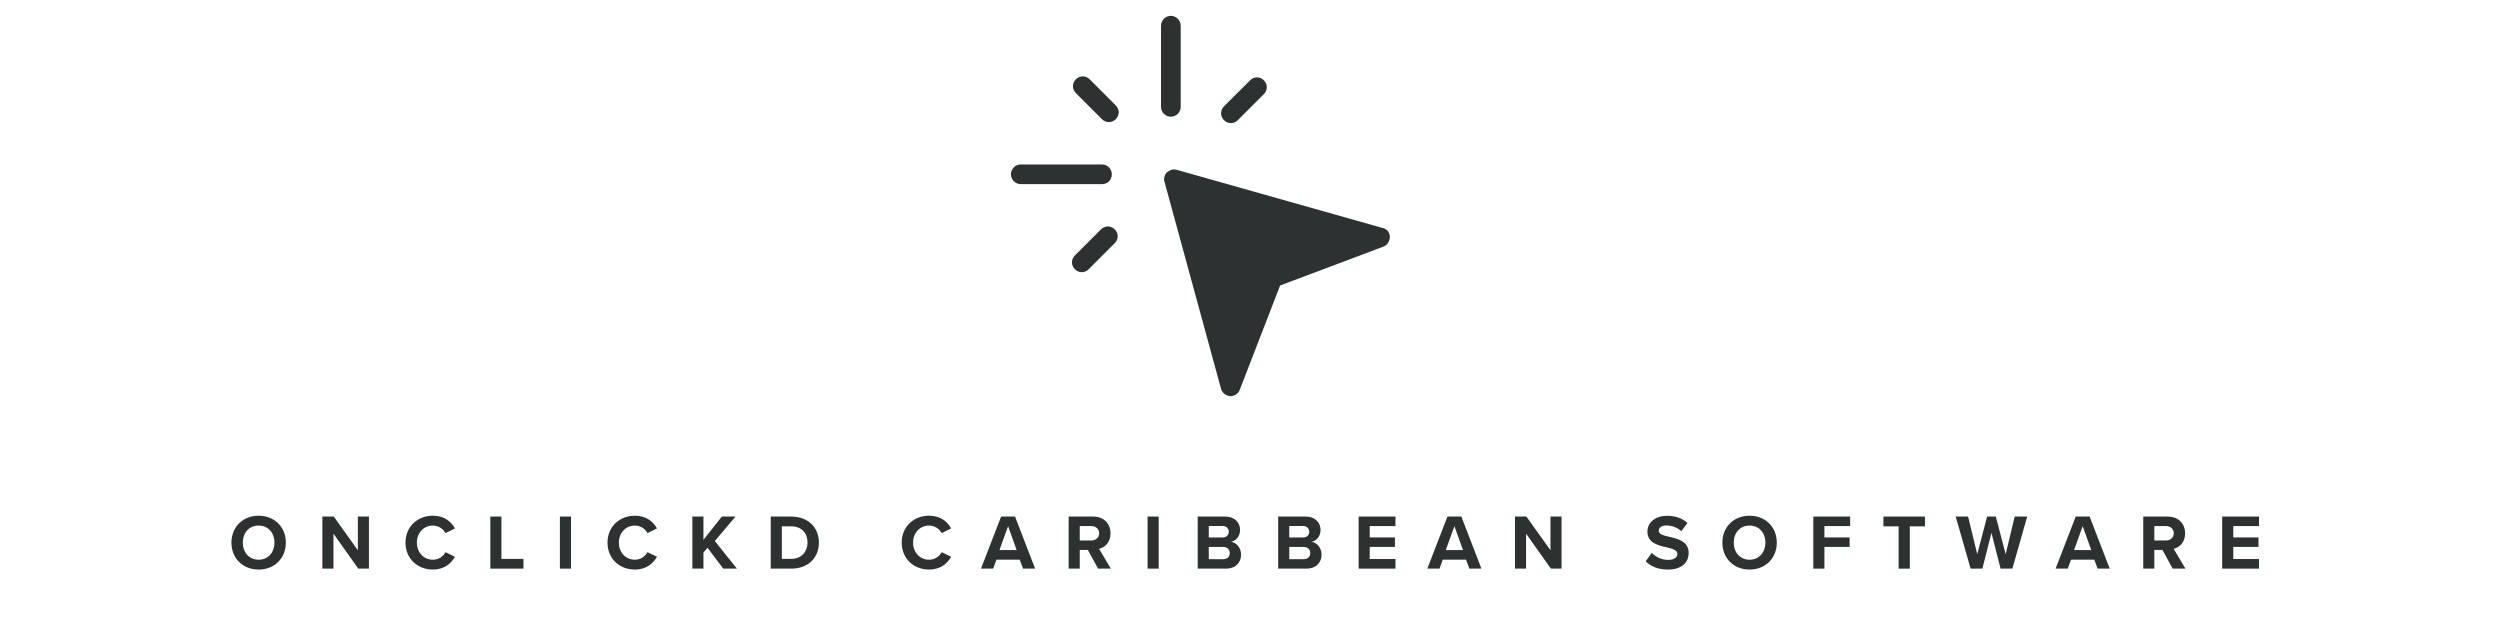 <svg xmlns="http://www.w3.org/2000/svg" xmlns:xlink="http://www.w3.org/1999/xlink" width="295" zoomAndPan="magnify" viewBox="0 0 221.25 56.25" height="75" preserveAspectRatio="xMidYMid meet" version="1.0"><defs><g/></defs><path fill="#2e3131" d="M 104.492 9.461 L 104.492 2.273 C 104.492 1.797 104.102 1.402 103.621 1.402 C 103.141 1.402 102.75 1.797 102.75 2.273 L 102.75 9.461 C 102.75 9.938 103.141 10.328 103.621 10.328 C 104.102 10.328 104.492 9.938 104.492 9.461 Z M 104.492 9.461 " fill-opacity="1" fill-rule="nonzero"/><path fill="#2e3131" d="M 98.395 15.426 C 98.395 14.945 98.004 14.555 97.523 14.555 L 90.34 14.555 C 89.859 14.555 89.469 14.945 89.469 15.426 C 89.469 15.902 89.859 16.297 90.34 16.297 L 97.523 16.297 C 98.004 16.297 98.395 15.945 98.395 15.426 Z M 98.395 15.426 " fill-opacity="1" fill-rule="nonzero"/><path fill="#2e3131" d="M 96.438 7.02 C 96.086 6.672 95.566 6.672 95.215 7.02 C 94.867 7.367 94.867 7.891 95.215 8.238 L 97.523 10.547 C 97.699 10.723 97.918 10.809 98.133 10.809 C 98.352 10.809 98.57 10.723 98.742 10.547 C 99.094 10.199 99.094 9.676 98.742 9.328 Z M 96.438 7.02 " fill-opacity="1" fill-rule="nonzero"/><path fill="#2e3131" d="M 109.543 10.637 L 111.852 8.328 C 112.199 7.98 112.199 7.457 111.852 7.109 C 111.504 6.758 110.98 6.758 110.633 7.109 L 108.324 9.414 C 107.977 9.766 107.977 10.285 108.324 10.637 C 108.496 10.809 108.715 10.895 108.934 10.895 C 109.152 10.895 109.367 10.809 109.543 10.637 Z M 109.543 10.637 " fill-opacity="1" fill-rule="nonzero"/><path fill="#2e3131" d="M 97.438 20.301 L 95.129 22.609 C 94.781 22.957 94.781 23.48 95.129 23.828 C 95.305 24.004 95.52 24.09 95.738 24.09 C 95.957 24.09 96.176 24.004 96.348 23.828 L 98.656 21.52 C 99.004 21.172 99.004 20.648 98.656 20.301 C 98.309 19.953 97.785 19.953 97.438 20.301 Z M 97.438 20.301 " fill-opacity="1" fill-rule="nonzero"/><path fill="#2e3131" d="M 122.344 20.172 L 104.145 15.031 C 103.84 14.945 103.535 15.031 103.273 15.25 C 103.055 15.469 102.969 15.816 103.055 16.078 L 108.062 34.41 C 108.148 34.758 108.496 35.02 108.848 35.062 C 108.848 35.062 108.891 35.062 108.891 35.062 C 109.238 35.062 109.586 34.844 109.719 34.496 L 113.289 25.266 L 122.434 21.824 C 122.781 21.695 123 21.348 123 20.953 C 123 20.562 122.738 20.258 122.344 20.172 Z M 122.344 20.172 " fill-opacity="1" fill-rule="nonzero"/><g fill="#2e3131" fill-opacity="1"><g transform="translate(20.247, 50.324)"><g><path d="M 0.234 -2.301 C 0.234 -0.91 1.25 0.082 2.641 0.082 C 4.035 0.082 5.051 -0.91 5.051 -2.301 C 5.051 -3.688 4.035 -4.684 2.641 -4.684 C 1.25 -4.684 0.234 -3.688 0.234 -2.301 Z M 4.043 -2.301 C 4.043 -1.445 3.488 -0.789 2.641 -0.789 C 1.789 -0.789 1.242 -1.445 1.242 -2.301 C 1.242 -3.164 1.789 -3.812 2.641 -3.812 C 3.488 -3.812 4.043 -3.164 4.043 -2.301 Z M 4.043 -2.301 "/></g></g></g><g fill="#2e3131" fill-opacity="1"><g transform="translate(28.073, 50.324)"><g><path d="M 4.578 0 L 4.578 -4.609 L 3.598 -4.609 L 3.598 -1.625 L 1.465 -4.609 L 0.457 -4.609 L 0.457 0 L 1.438 0 L 1.438 -3.094 L 3.633 0 Z M 4.578 0 "/></g></g></g><g fill="#2e3131" fill-opacity="1"><g transform="translate(35.651, 50.324)"><g><path d="M 2.652 0.082 C 3.703 0.082 4.281 -0.477 4.613 -1.051 L 3.773 -1.457 C 3.578 -1.078 3.164 -0.789 2.652 -0.789 C 1.852 -0.789 1.242 -1.43 1.242 -2.301 C 1.242 -3.172 1.852 -3.812 2.652 -3.812 C 3.164 -3.812 3.578 -3.516 3.773 -3.145 L 4.613 -3.559 C 4.289 -4.133 3.703 -4.684 2.652 -4.684 C 1.305 -4.684 0.234 -3.715 0.234 -2.301 C 0.234 -0.883 1.305 0.082 2.652 0.082 Z M 2.652 0.082 "/></g></g></g><g fill="#2e3131" fill-opacity="1"><g transform="translate(42.939, 50.324)"><g><path d="M 3.387 0 L 3.387 -0.863 L 1.438 -0.863 L 1.438 -4.609 L 0.457 -4.609 L 0.457 0 Z M 3.387 0 "/></g></g></g><g fill="#2e3131" fill-opacity="1"><g transform="translate(49.094, 50.324)"><g><path d="M 1.438 0 L 1.438 -4.609 L 0.457 -4.609 L 0.457 0 Z M 1.438 0 "/></g></g></g><g fill="#2e3131" fill-opacity="1"><g transform="translate(53.529, 50.324)"><g><path d="M 2.652 0.082 C 3.703 0.082 4.281 -0.477 4.613 -1.051 L 3.773 -1.457 C 3.578 -1.078 3.164 -0.789 2.652 -0.789 C 1.852 -0.789 1.242 -1.43 1.242 -2.301 C 1.242 -3.172 1.852 -3.812 2.652 -3.812 C 3.164 -3.812 3.578 -3.516 3.773 -3.145 L 4.613 -3.559 C 4.289 -4.133 3.703 -4.684 2.652 -4.684 C 1.305 -4.684 0.234 -3.715 0.234 -2.301 C 0.234 -0.883 1.305 0.082 2.652 0.082 Z M 2.652 0.082 "/></g></g></g><g fill="#2e3131" fill-opacity="1"><g transform="translate(60.817, 50.324)"><g><path d="M 4.398 0 L 2.445 -2.445 L 4.277 -4.609 L 3.066 -4.609 L 1.438 -2.551 L 1.438 -4.609 L 0.457 -4.609 L 0.457 0 L 1.438 0 L 1.438 -1.418 L 1.797 -1.844 L 3.191 0 Z M 4.398 0 "/></g></g></g><g fill="#2e3131" fill-opacity="1"><g transform="translate(67.753, 50.324)"><g><path d="M 2.273 0 C 3.715 0 4.719 -0.91 4.719 -2.301 C 4.719 -3.688 3.715 -4.609 2.273 -4.609 L 0.457 -4.609 L 0.457 0 Z M 1.438 -3.742 L 2.273 -3.742 C 3.219 -3.742 3.715 -3.117 3.715 -2.301 C 3.715 -1.52 3.184 -0.863 2.273 -0.863 L 1.438 -0.863 Z M 1.438 -3.742 "/></g></g></g><g fill="#2e3131" fill-opacity="1"><g transform="translate(75.255, 50.324)"><g/></g></g><g fill="#2e3131" fill-opacity="1"><g transform="translate(79.565, 50.324)"><g><path d="M 2.652 0.082 C 3.703 0.082 4.281 -0.477 4.613 -1.051 L 3.773 -1.457 C 3.578 -1.078 3.164 -0.789 2.652 -0.789 C 1.852 -0.789 1.242 -1.43 1.242 -2.301 C 1.242 -3.172 1.852 -3.812 2.652 -3.812 C 3.164 -3.812 3.578 -3.516 3.773 -3.145 L 4.613 -3.559 C 4.289 -4.133 3.703 -4.684 2.652 -4.684 C 1.305 -4.684 0.234 -3.715 0.234 -2.301 C 0.234 -0.883 1.305 0.082 2.652 0.082 Z M 2.652 0.082 "/></g></g></g><g fill="#2e3131" fill-opacity="1"><g transform="translate(86.853, 50.324)"><g><path d="M 4.754 0 L 2.977 -4.609 L 1.746 -4.609 L -0.035 0 L 1.043 0 L 1.332 -0.793 L 3.391 -0.793 L 3.684 0 Z M 3.121 -1.645 L 1.598 -1.645 L 2.363 -3.758 Z M 3.121 -1.645 "/></g></g></g><g fill="#2e3131" fill-opacity="1"><g transform="translate(94.12, 50.324)"><g><path d="M 4.188 0 L 3.148 -1.754 C 3.648 -1.871 4.16 -2.309 4.16 -3.121 C 4.16 -3.98 3.57 -4.609 2.609 -4.609 L 0.457 -4.609 L 0.457 0 L 1.438 0 L 1.438 -1.652 L 2.156 -1.652 L 3.059 0 Z M 3.156 -3.129 C 3.156 -2.742 2.859 -2.492 2.465 -2.492 L 1.438 -2.492 L 1.438 -3.766 L 2.465 -3.766 C 2.859 -3.766 3.156 -3.516 3.156 -3.129 Z M 3.156 -3.129 "/></g></g></g><g fill="#2e3131" fill-opacity="1"><g transform="translate(101.104, 50.324)"><g><path d="M 1.438 0 L 1.438 -4.609 L 0.457 -4.609 L 0.457 0 Z M 1.438 0 "/></g></g></g><g fill="#2e3131" fill-opacity="1"><g transform="translate(105.539, 50.324)"><g><path d="M 2.957 0 C 3.832 0 4.297 -0.551 4.297 -1.242 C 4.297 -1.824 3.902 -2.301 3.414 -2.375 C 3.848 -2.465 4.207 -2.852 4.207 -3.434 C 4.207 -4.047 3.758 -4.609 2.879 -4.609 L 0.457 -4.609 L 0.457 0 Z M 1.438 -3.773 L 2.668 -3.773 C 2.996 -3.773 3.207 -3.551 3.207 -3.266 C 3.207 -2.969 2.996 -2.758 2.668 -2.758 L 1.438 -2.758 Z M 1.438 -1.922 L 2.699 -1.922 C 3.086 -1.922 3.297 -1.672 3.297 -1.383 C 3.297 -1.051 3.074 -0.836 2.699 -0.836 L 1.438 -0.836 Z M 1.438 -1.922 "/></g></g></g><g fill="#2e3131" fill-opacity="1"><g transform="translate(112.661, 50.324)"><g><path d="M 2.957 0 C 3.832 0 4.297 -0.551 4.297 -1.242 C 4.297 -1.824 3.902 -2.301 3.414 -2.375 C 3.848 -2.465 4.207 -2.852 4.207 -3.434 C 4.207 -4.047 3.758 -4.609 2.879 -4.609 L 0.457 -4.609 L 0.457 0 Z M 1.438 -3.773 L 2.668 -3.773 C 2.996 -3.773 3.207 -3.551 3.207 -3.266 C 3.207 -2.969 2.996 -2.758 2.668 -2.758 L 1.438 -2.758 Z M 1.438 -1.922 L 2.699 -1.922 C 3.086 -1.922 3.297 -1.672 3.297 -1.383 C 3.297 -1.051 3.074 -0.836 2.699 -0.836 L 1.438 -0.836 Z M 1.438 -1.922 "/></g></g></g><g fill="#2e3131" fill-opacity="1"><g transform="translate(119.783, 50.324)"><g><path d="M 3.715 0 L 3.715 -0.852 L 1.438 -0.852 L 1.438 -1.922 L 3.668 -1.922 L 3.668 -2.762 L 1.438 -2.762 L 1.438 -3.766 L 3.715 -3.766 L 3.715 -4.609 L 0.457 -4.609 L 0.457 0 Z M 3.715 0 "/></g></g></g><g fill="#2e3131" fill-opacity="1"><g transform="translate(126.353, 50.324)"><g><path d="M 4.754 0 L 2.977 -4.609 L 1.746 -4.609 L -0.035 0 L 1.043 0 L 1.332 -0.793 L 3.391 -0.793 L 3.684 0 Z M 3.121 -1.645 L 1.598 -1.645 L 2.363 -3.758 Z M 3.121 -1.645 "/></g></g></g><g fill="#2e3131" fill-opacity="1"><g transform="translate(133.62, 50.324)"><g><path d="M 4.578 0 L 4.578 -4.609 L 3.598 -4.609 L 3.598 -1.625 L 1.465 -4.609 L 0.457 -4.609 L 0.457 0 L 1.438 0 L 1.438 -3.094 L 3.633 0 Z M 4.578 0 "/></g></g></g><g fill="#2e3131" fill-opacity="1"><g transform="translate(141.198, 50.324)"><g/></g></g><g fill="#2e3131" fill-opacity="1"><g transform="translate(145.508, 50.324)"><g><path d="M 0.137 -0.648 C 0.574 -0.215 1.207 0.082 2.094 0.082 C 3.336 0.082 3.938 -0.551 3.938 -1.395 C 3.938 -2.418 2.969 -2.645 2.211 -2.82 C 1.68 -2.941 1.293 -3.039 1.293 -3.352 C 1.293 -3.625 1.527 -3.82 1.969 -3.82 C 2.418 -3.82 2.914 -3.66 3.289 -3.316 L 3.832 -4.035 C 3.379 -4.457 2.77 -4.676 2.039 -4.676 C 0.953 -4.676 0.289 -4.055 0.289 -3.289 C 0.289 -2.258 1.258 -2.051 2.012 -1.879 C 2.543 -1.754 2.941 -1.637 2.941 -1.293 C 2.941 -1.027 2.68 -0.773 2.141 -0.773 C 1.508 -0.773 1 -1.059 0.676 -1.395 Z M 0.137 -0.648 "/></g></g></g><g fill="#2e3131" fill-opacity="1"><g transform="translate(152.195, 50.324)"><g><path d="M 0.234 -2.301 C 0.234 -0.91 1.25 0.082 2.641 0.082 C 4.035 0.082 5.051 -0.91 5.051 -2.301 C 5.051 -3.688 4.035 -4.684 2.641 -4.684 C 1.25 -4.684 0.234 -3.688 0.234 -2.301 Z M 4.043 -2.301 C 4.043 -1.445 3.488 -0.789 2.641 -0.789 C 1.789 -0.789 1.242 -1.445 1.242 -2.301 C 1.242 -3.164 1.789 -3.812 2.641 -3.812 C 3.488 -3.812 4.043 -3.164 4.043 -2.301 Z M 4.043 -2.301 "/></g></g></g><g fill="#2e3131" fill-opacity="1"><g transform="translate(160.022, 50.324)"><g><path d="M 1.438 0 L 1.438 -1.922 L 3.668 -1.922 L 3.668 -2.762 L 1.438 -2.762 L 1.438 -3.766 L 3.715 -3.766 L 3.715 -4.609 L 0.457 -4.609 L 0.457 0 Z M 1.438 0 "/></g></g></g><g fill="#2e3131" fill-opacity="1"><g transform="translate(166.509, 50.324)"><g><path d="M 2.508 0 L 2.508 -3.742 L 3.848 -3.742 L 3.848 -4.609 L 0.172 -4.609 L 0.172 -3.742 L 1.52 -3.742 L 1.52 0 Z M 2.508 0 "/></g></g></g><g fill="#2e3131" fill-opacity="1"><g transform="translate(173.071, 50.324)"><g><path d="M 5.023 0 L 6.336 -4.609 L 5.23 -4.609 L 4.43 -1.277 L 3.559 -4.609 L 2.789 -4.609 L 1.914 -1.277 L 1.105 -4.609 L 0.008 -4.609 L 1.328 0 L 2.371 0 L 3.172 -3.164 L 3.98 0 Z M 5.023 0 "/></g></g></g><g fill="#2e3131" fill-opacity="1"><g transform="translate(181.955, 50.324)"><g><path d="M 4.754 0 L 2.977 -4.609 L 1.746 -4.609 L -0.035 0 L 1.043 0 L 1.332 -0.793 L 3.391 -0.793 L 3.684 0 Z M 3.121 -1.645 L 1.598 -1.645 L 2.363 -3.758 Z M 3.121 -1.645 "/></g></g></g><g fill="#2e3131" fill-opacity="1"><g transform="translate(189.222, 50.324)"><g><path d="M 4.188 0 L 3.148 -1.754 C 3.648 -1.871 4.16 -2.309 4.16 -3.121 C 4.16 -3.98 3.57 -4.609 2.609 -4.609 L 0.457 -4.609 L 0.457 0 L 1.438 0 L 1.438 -1.652 L 2.156 -1.652 L 3.059 0 Z M 3.156 -3.129 C 3.156 -2.742 2.859 -2.492 2.465 -2.492 L 1.438 -2.492 L 1.438 -3.766 L 2.465 -3.766 C 2.859 -3.766 3.156 -3.516 3.156 -3.129 Z M 3.156 -3.129 "/></g></g></g><g fill="#2e3131" fill-opacity="1"><g transform="translate(196.206, 50.324)"><g><path d="M 3.715 0 L 3.715 -0.852 L 1.438 -0.852 L 1.438 -1.922 L 3.668 -1.922 L 3.668 -2.762 L 1.438 -2.762 L 1.438 -3.766 L 3.715 -3.766 L 3.715 -4.609 L 0.457 -4.609 L 0.457 0 Z M 3.715 0 "/></g></g></g></svg>